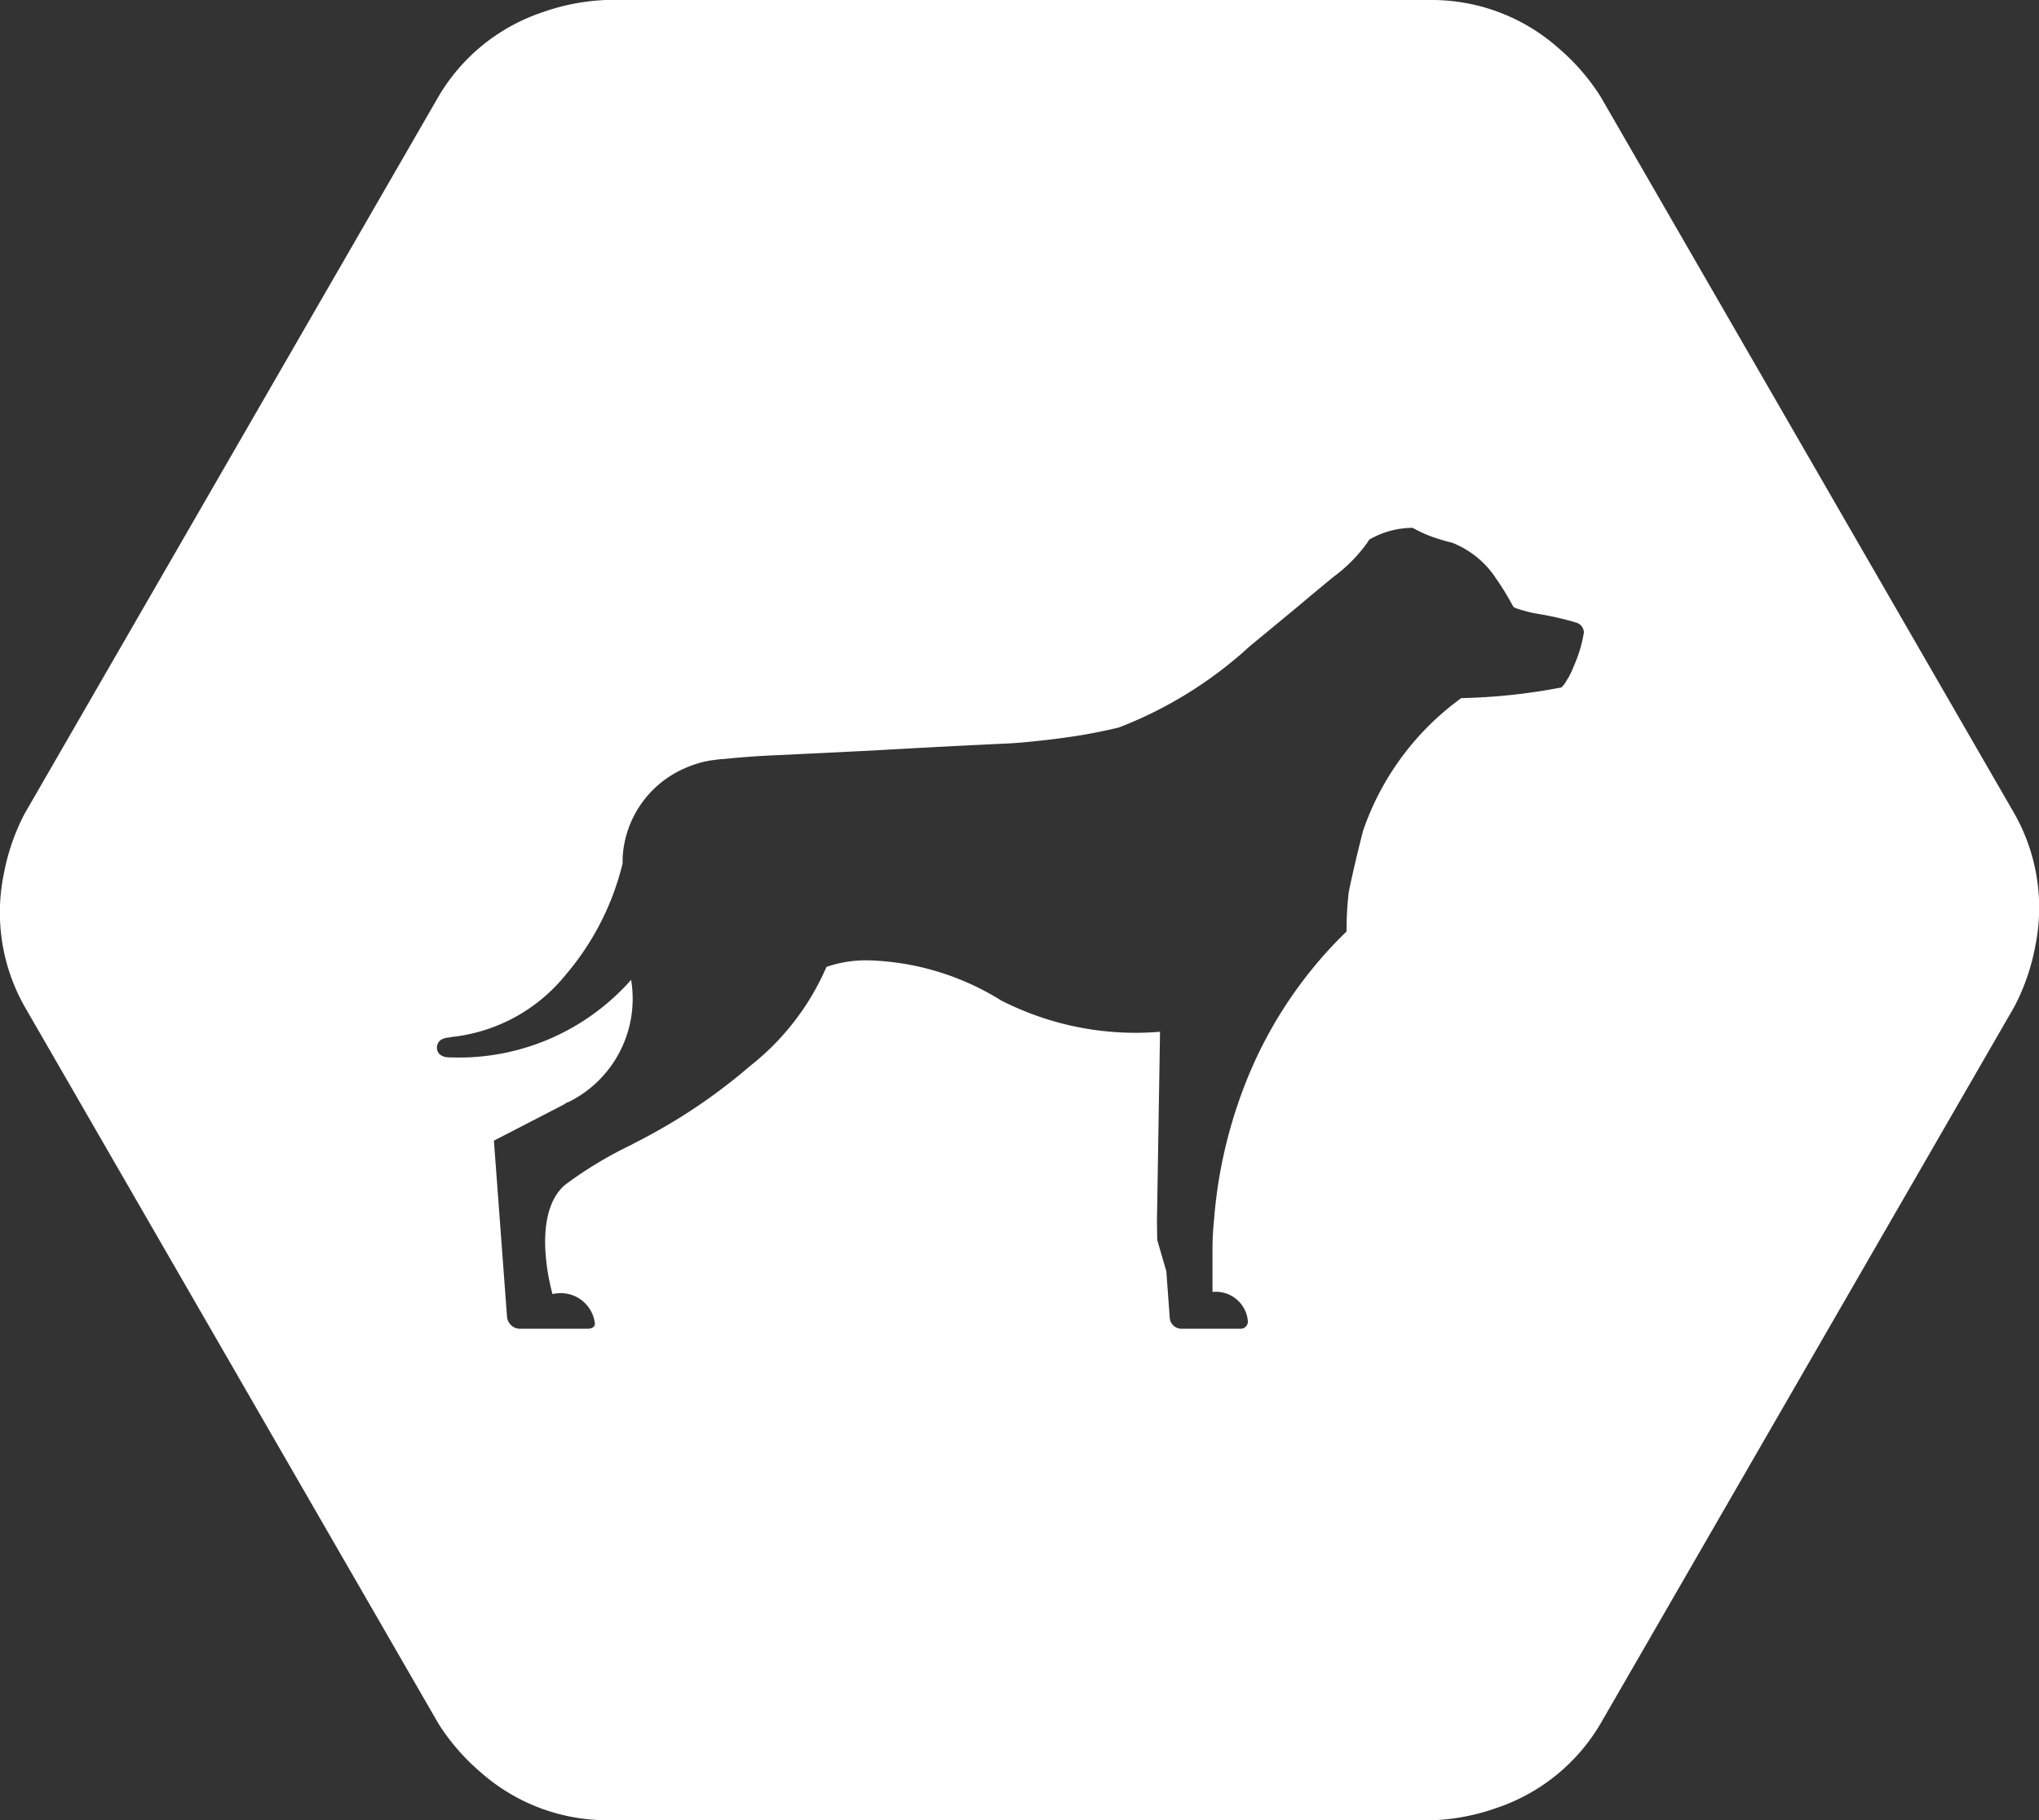 <svg xmlns="http://www.w3.org/2000/svg" width="111.993" height="100" viewBox="0 0 111.993 100">
  <rect x="0" y="0" width="111.993" height="100" fill="#333333" stroke="none"/>
  <g id="btn_dog" transform="translate(-0.003)">
    <path id="Combined_Shape" data-name="Combined Shape" d="M78.723,100H33.276a10.487,10.487,0,0,1-6.894-2.655,11.778,11.778,0,0,1-2.3-2.655L1.362,55.31a10.5,10.5,0,0,1-1.149-7.3A11.784,11.784,0,0,1,1.362,44.69L24.084,5.31A10.491,10.491,0,0,1,29.829.664,11.766,11.766,0,0,1,33.276,0H78.723a10.487,10.487,0,0,1,6.894,2.655,11.777,11.777,0,0,1,2.3,2.655l22.723,39.38a10.5,10.5,0,0,1,1.149,7.3,11.788,11.788,0,0,1-1.149,3.319L87.915,94.69a10.491,10.491,0,0,1-5.745,4.646A11.766,11.766,0,0,1,78.723,100ZM31.188,60.548c-.048.026-.1.056-.141.085s-.072.046-.108.066l-3.808,1.967.721,9.684a.721.721,0,0,0,.714.65h3.693c.39,0,.42-.213.42-.278A1.886,1.886,0,0,0,30.8,71.043a1.918,1.918,0,0,0-.211.012,1.3,1.3,0,0,0-.242.042.031.031,0,0,1,0-.011,11.932,11.932,0,0,1-.388-2.358c-.067-1.176.065-2.761,1.075-3.631a21.719,21.719,0,0,1,3.612-2.185c.216-.118.448-.236.671-.351l.186-.1a31.073,31.073,0,0,0,5.693-3.893,13.975,13.975,0,0,0,4.2-5.448,6.7,6.7,0,0,1,2.376-.359,14.555,14.555,0,0,1,7.252,2.222l2.635,1.527-.411-.239-.008,0c-.712-.413-2.192-1.274-2.2-1.284a16.225,16.225,0,0,0,7.321,1.753c.451,0,.908-.019,1.357-.057L63.549,67.1l.016,1.021.5,1.722.185,2.532A.65.65,0,0,0,64.9,73h3.2l.043,0a.4.4,0,0,0,.4-.36c0-.019,0-.04,0-.061A1.766,1.766,0,0,0,66.8,70.967c-.048,0-.1,0-.146.006H66.6V68.528c0-.437.029-.951.093-1.616a25.968,25.968,0,0,1,2.051-8.206,23.6,23.6,0,0,1,5.219-7.532,18.1,18.1,0,0,1,.118-2.148c.173-.872.469-2.14.792-3.394a15.019,15.019,0,0,1,5.39-7.279,32.352,32.352,0,0,0,5.5-.586,1.49,1.49,0,0,0,.28-.367.058.058,0,0,1,.015-.03.1.1,0,0,0,.012-.018,1.081,1.081,0,0,1,.08-.124.414.414,0,0,0,.038-.069c.007-.015.014-.03.023-.046a.507.507,0,0,1,.038-.073c.019-.044.038-.088.061-.131l.088-.186a.025.025,0,0,1,0-.016c.089-.193.141-.334.143-.34A7.337,7.337,0,0,0,87,34.739a.584.584,0,0,0-.527-.554l.016-.008a17.5,17.5,0,0,0-1.813-.42,7.566,7.566,0,0,1-1.441-.356.343.343,0,0,1-.131-.1,14.649,14.649,0,0,0-.933-1.524,5.1,5.1,0,0,0-2.425-1.967,1,1,0,0,1-.125-.03,1.04,1.04,0,0,0-.113-.028l-.162-.044a.666.666,0,0,0-.12-.035l-.132-.04a7.392,7.392,0,0,1-1.5-.635,4.785,4.785,0,0,0-2.391.652.033.033,0,0,1-.013.022.056.056,0,0,0-.012.016.864.864,0,0,1-.077.128,8.4,8.4,0,0,1-1.847,1.869c-.352.288-1.066.875-1.892,1.575l-2.731,2.257a.028.028,0,0,0-.013.013,22.7,22.7,0,0,1-7.161,4.437c-.919.22-1.839.4-2.732.524-1.766.258-3.213.347-3.227.348-2.036.091-5.122.252-7.5.39l-5.253.257H42.7c-1,.043-2,.115-2.967.216h-.1c-.4.046-.614.075-.735.1l-.193.038a6.077,6.077,0,0,0-1.074.36A5.686,5.686,0,0,0,34.2,47.153v.193a.739.739,0,0,1,0,.09,14.814,14.814,0,0,1-3.111,6.1,9.329,9.329,0,0,1-6.346,3.441.044.044,0,0,1-.037.019H24.7a1.033,1.033,0,0,0-.42.1.516.516,0,0,0-.223.693.5.5,0,0,0,.114.147l.063.049h.019a.547.547,0,0,0,.249.09,1.952,1.952,0,0,0,.273.019h.034c.131,0,.263.006.394.006a12.616,12.616,0,0,0,9.464-4.27,6.33,6.33,0,0,1-3.479,6.735Z" fill="#fff"/>
  </g>
</svg>
